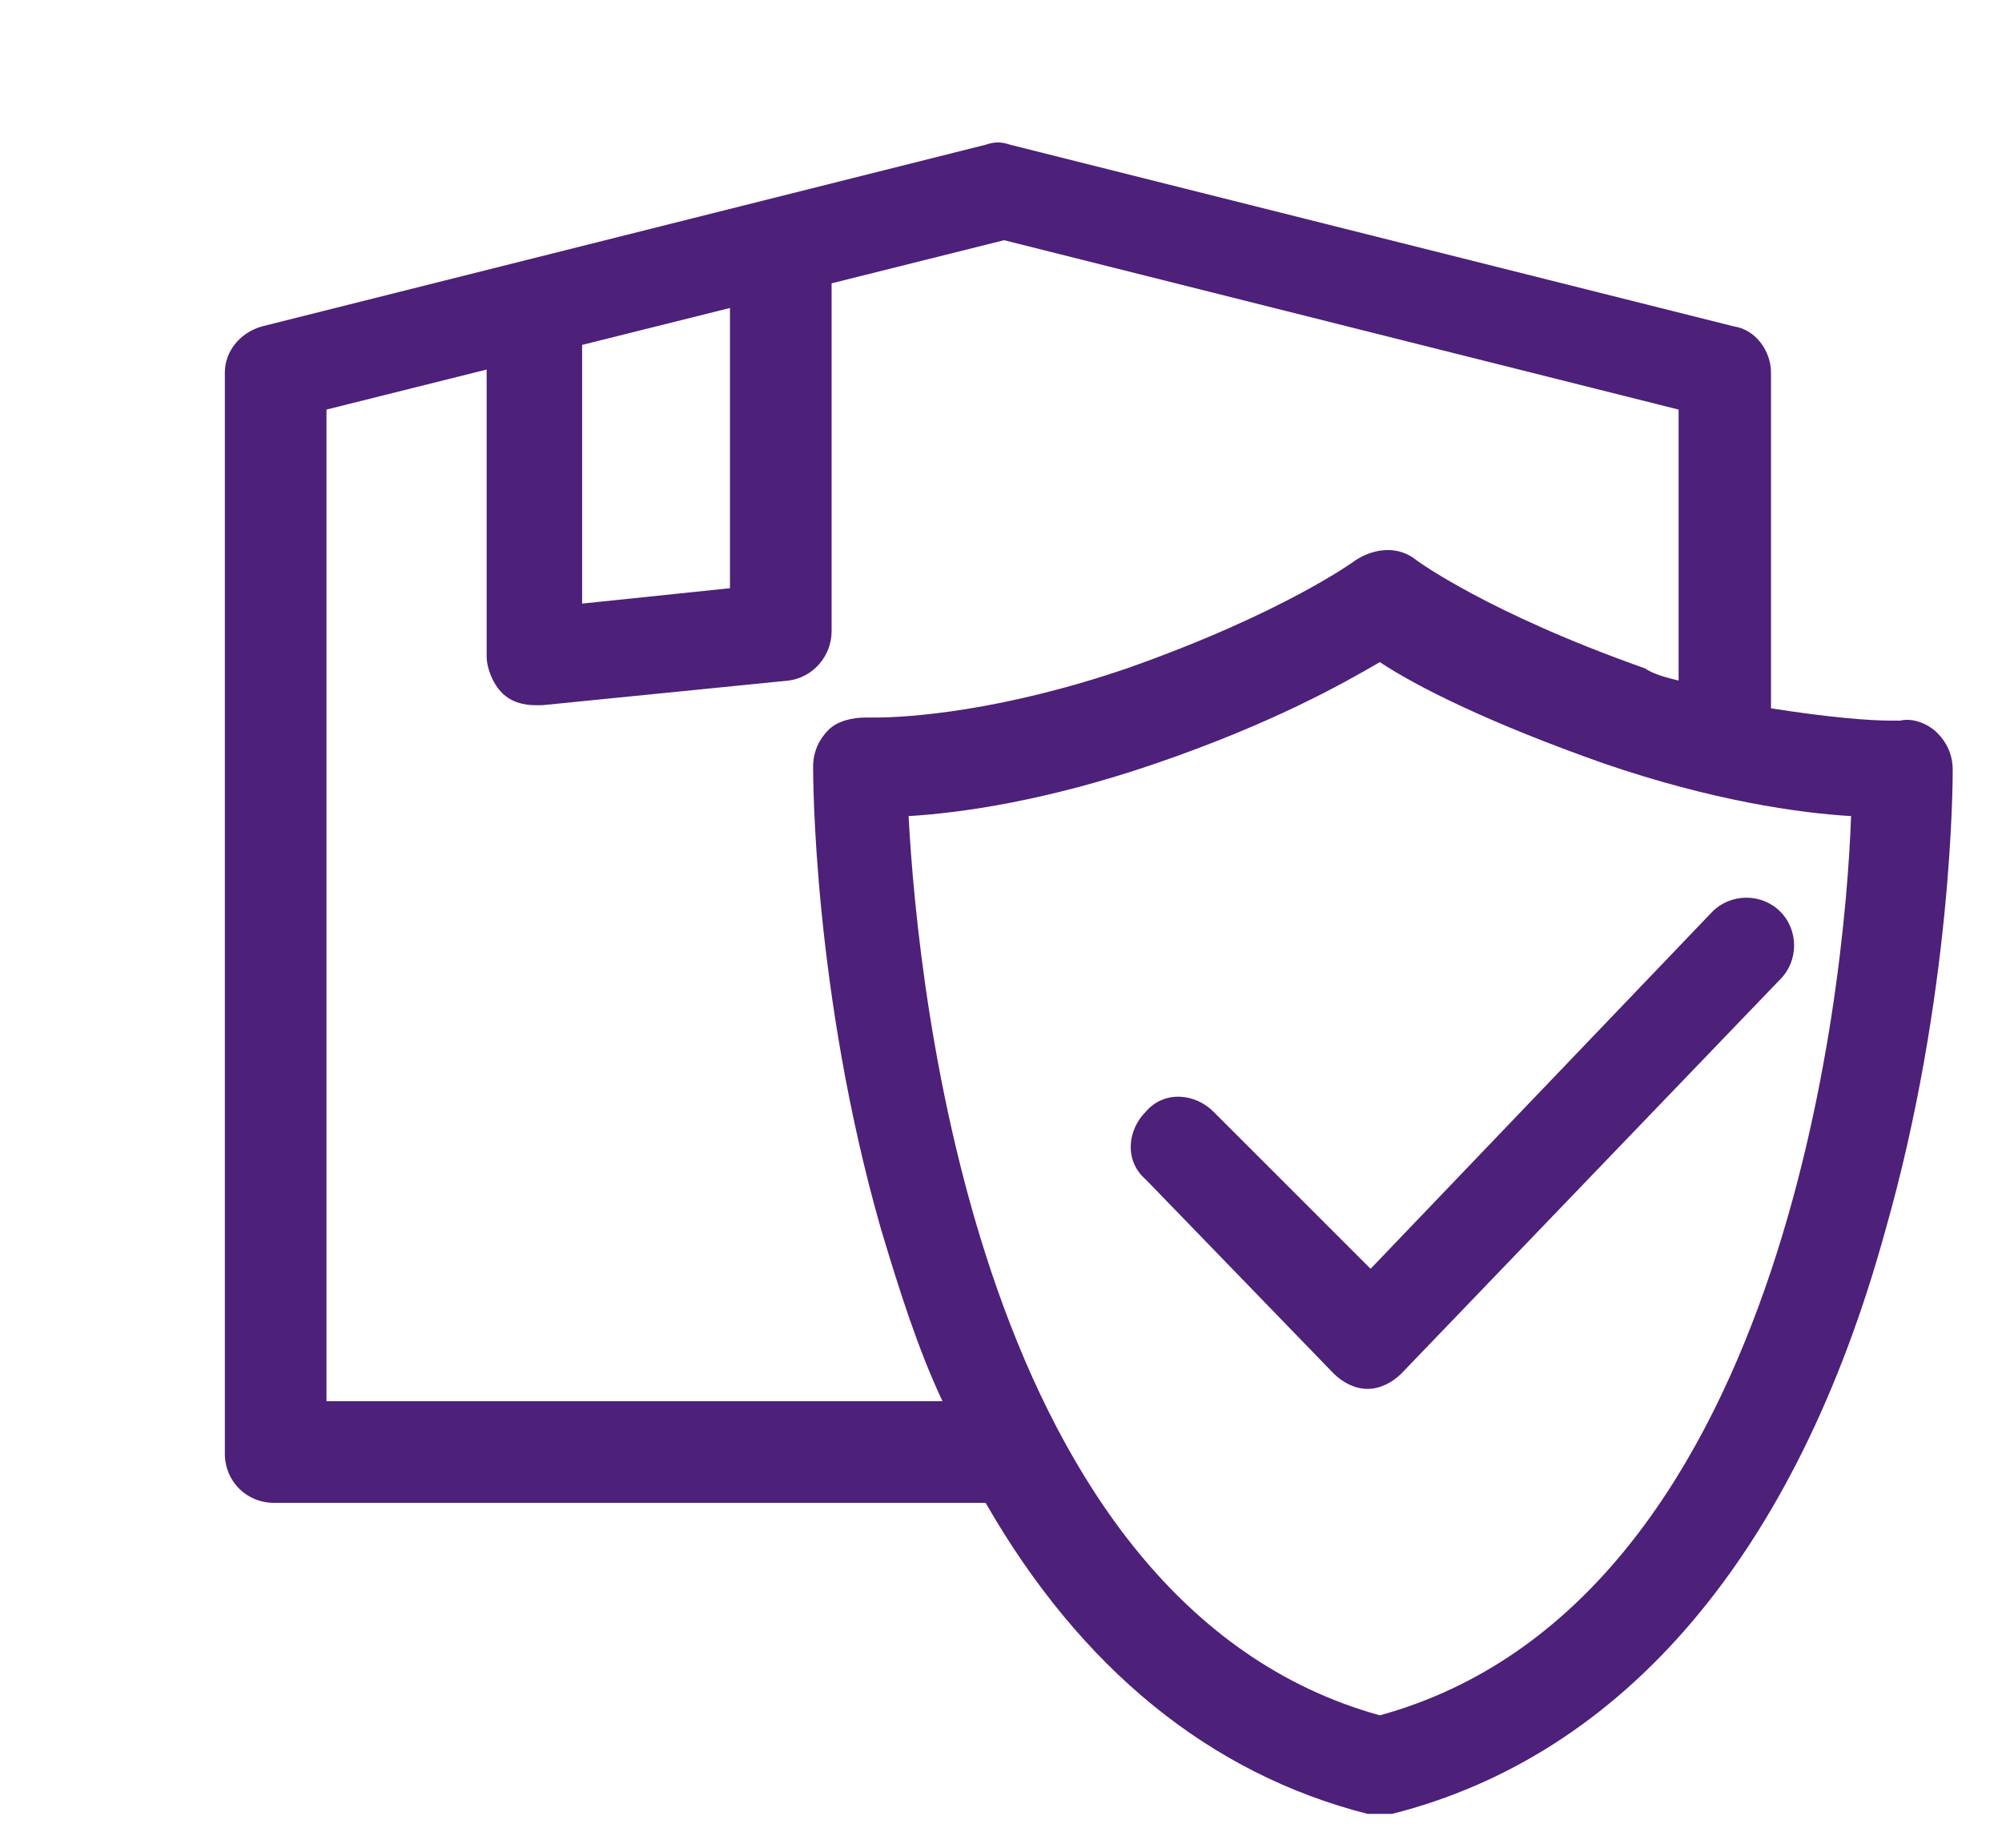 <svg width="65" height="60" xmlns="http://www.w3.org/2000/svg">
 <style type="text/css">
	.st1{fill:#4D207A;}
</style>

 <g>
  <title>background</title>
  <rect fill="none" id="canvas_background" height="62" width="67" y="-1" x="-1"/>
 </g>
 <g>
  <title>Layer 1</title>
  <path id="svg_1" d="m44.8,55.7c-13,-3.6 -15,-23.5 -15.3,-29.2c1.7,-0.1 4.5,-0.5 8,-1.7c3.8,-1.3 6.1,-2.6 7.3,-3.3c1.2,0.8 3.6,2 7.3,3.3c3.5,1.2 6.3,1.6 8,1.7c-0.2,5.7 -2.2,25.6 -15.3,29.2m-34.2,-10.1l0,-32.3l5.2,-1.3l0,9.3c0,0.4 0.2,0.9 0.5,1.2c0.3,0.3 0.7,0.4 1.1,0.4c0.1,0 0.1,0 0.2,0l8,-0.8c0.8,-0.1 1.4,-0.8 1.4,-1.6l0,-11.3l5.6,-1.4l21.9,5.5l0,8.8c-0.4,-0.1 -0.8,-0.2 -1.1,-0.4c-5.1,-1.8 -7.4,-3.5 -7.4,-3.5c-0.6,-0.5 -1.4,-0.4 -2,0c0,0 -2.3,1.7 -7.4,3.5c-4.1,1.4 -7.1,1.6 -8.2,1.6c-0.2,0 -0.3,0 -0.3,0c-0.4,0 -0.9,0.1 -1.2,0.4c-0.3,0.3 -0.5,0.7 -0.5,1.2c0,0.3 0,7.3 2.2,15c0.6,2 1.2,3.9 2,5.6l-20,0l0,0.1zm8.3,-34.4l4.8,-1.2l0,9.1l-4.8,0.5l0,-8.4zm44,12.6c-0.3,-0.3 -0.8,-0.5 -1.2,-0.4c0,0 -0.1,0 -0.3,0c-0.7,0 -2,-0.1 -3.9,-0.4l0,-10.9c0,-0.7 -0.5,-1.4 -1.2,-1.5l-23.5,-5.9c-0.3,-0.1 -0.5,-0.1 -0.8,0l-23.5,5.9c-0.7,0.2 -1.2,0.8 -1.2,1.5l0,35.1c0,0.9 0.7,1.6 1.6,1.6l23.1,0c3.1,5.4 7.3,8.8 12.4,10.1c0.1,0 0.3,0 0.4,0c0.1,0 0.3,0 0.4,0c7.5,-1.9 13.1,-8.4 16,-18.9c2.2,-7.7 2.2,-14.7 2.2,-15c0,-0.5 -0.2,-0.9 -0.5,-1.2" class="st1"/>
  <path id="svg_2" d="m39.4,36.1c-0.6,-0.6 -1.6,-0.7 -2.2,0c-0.6,0.6 -0.7,1.6 0,2.2l6.1,6.3c0.3,0.3 0.7,0.5 1.1,0.5c0.4,0 0.8,-0.2 1.1,-0.5l12.3,-12.8c0.6,-0.6 0.6,-1.6 0,-2.2c-0.6,-0.6 -1.6,-0.6 -2.2,0l-11.1,11.6l-5.1,-5.1z" class="st1"/>
 </g>
</svg>